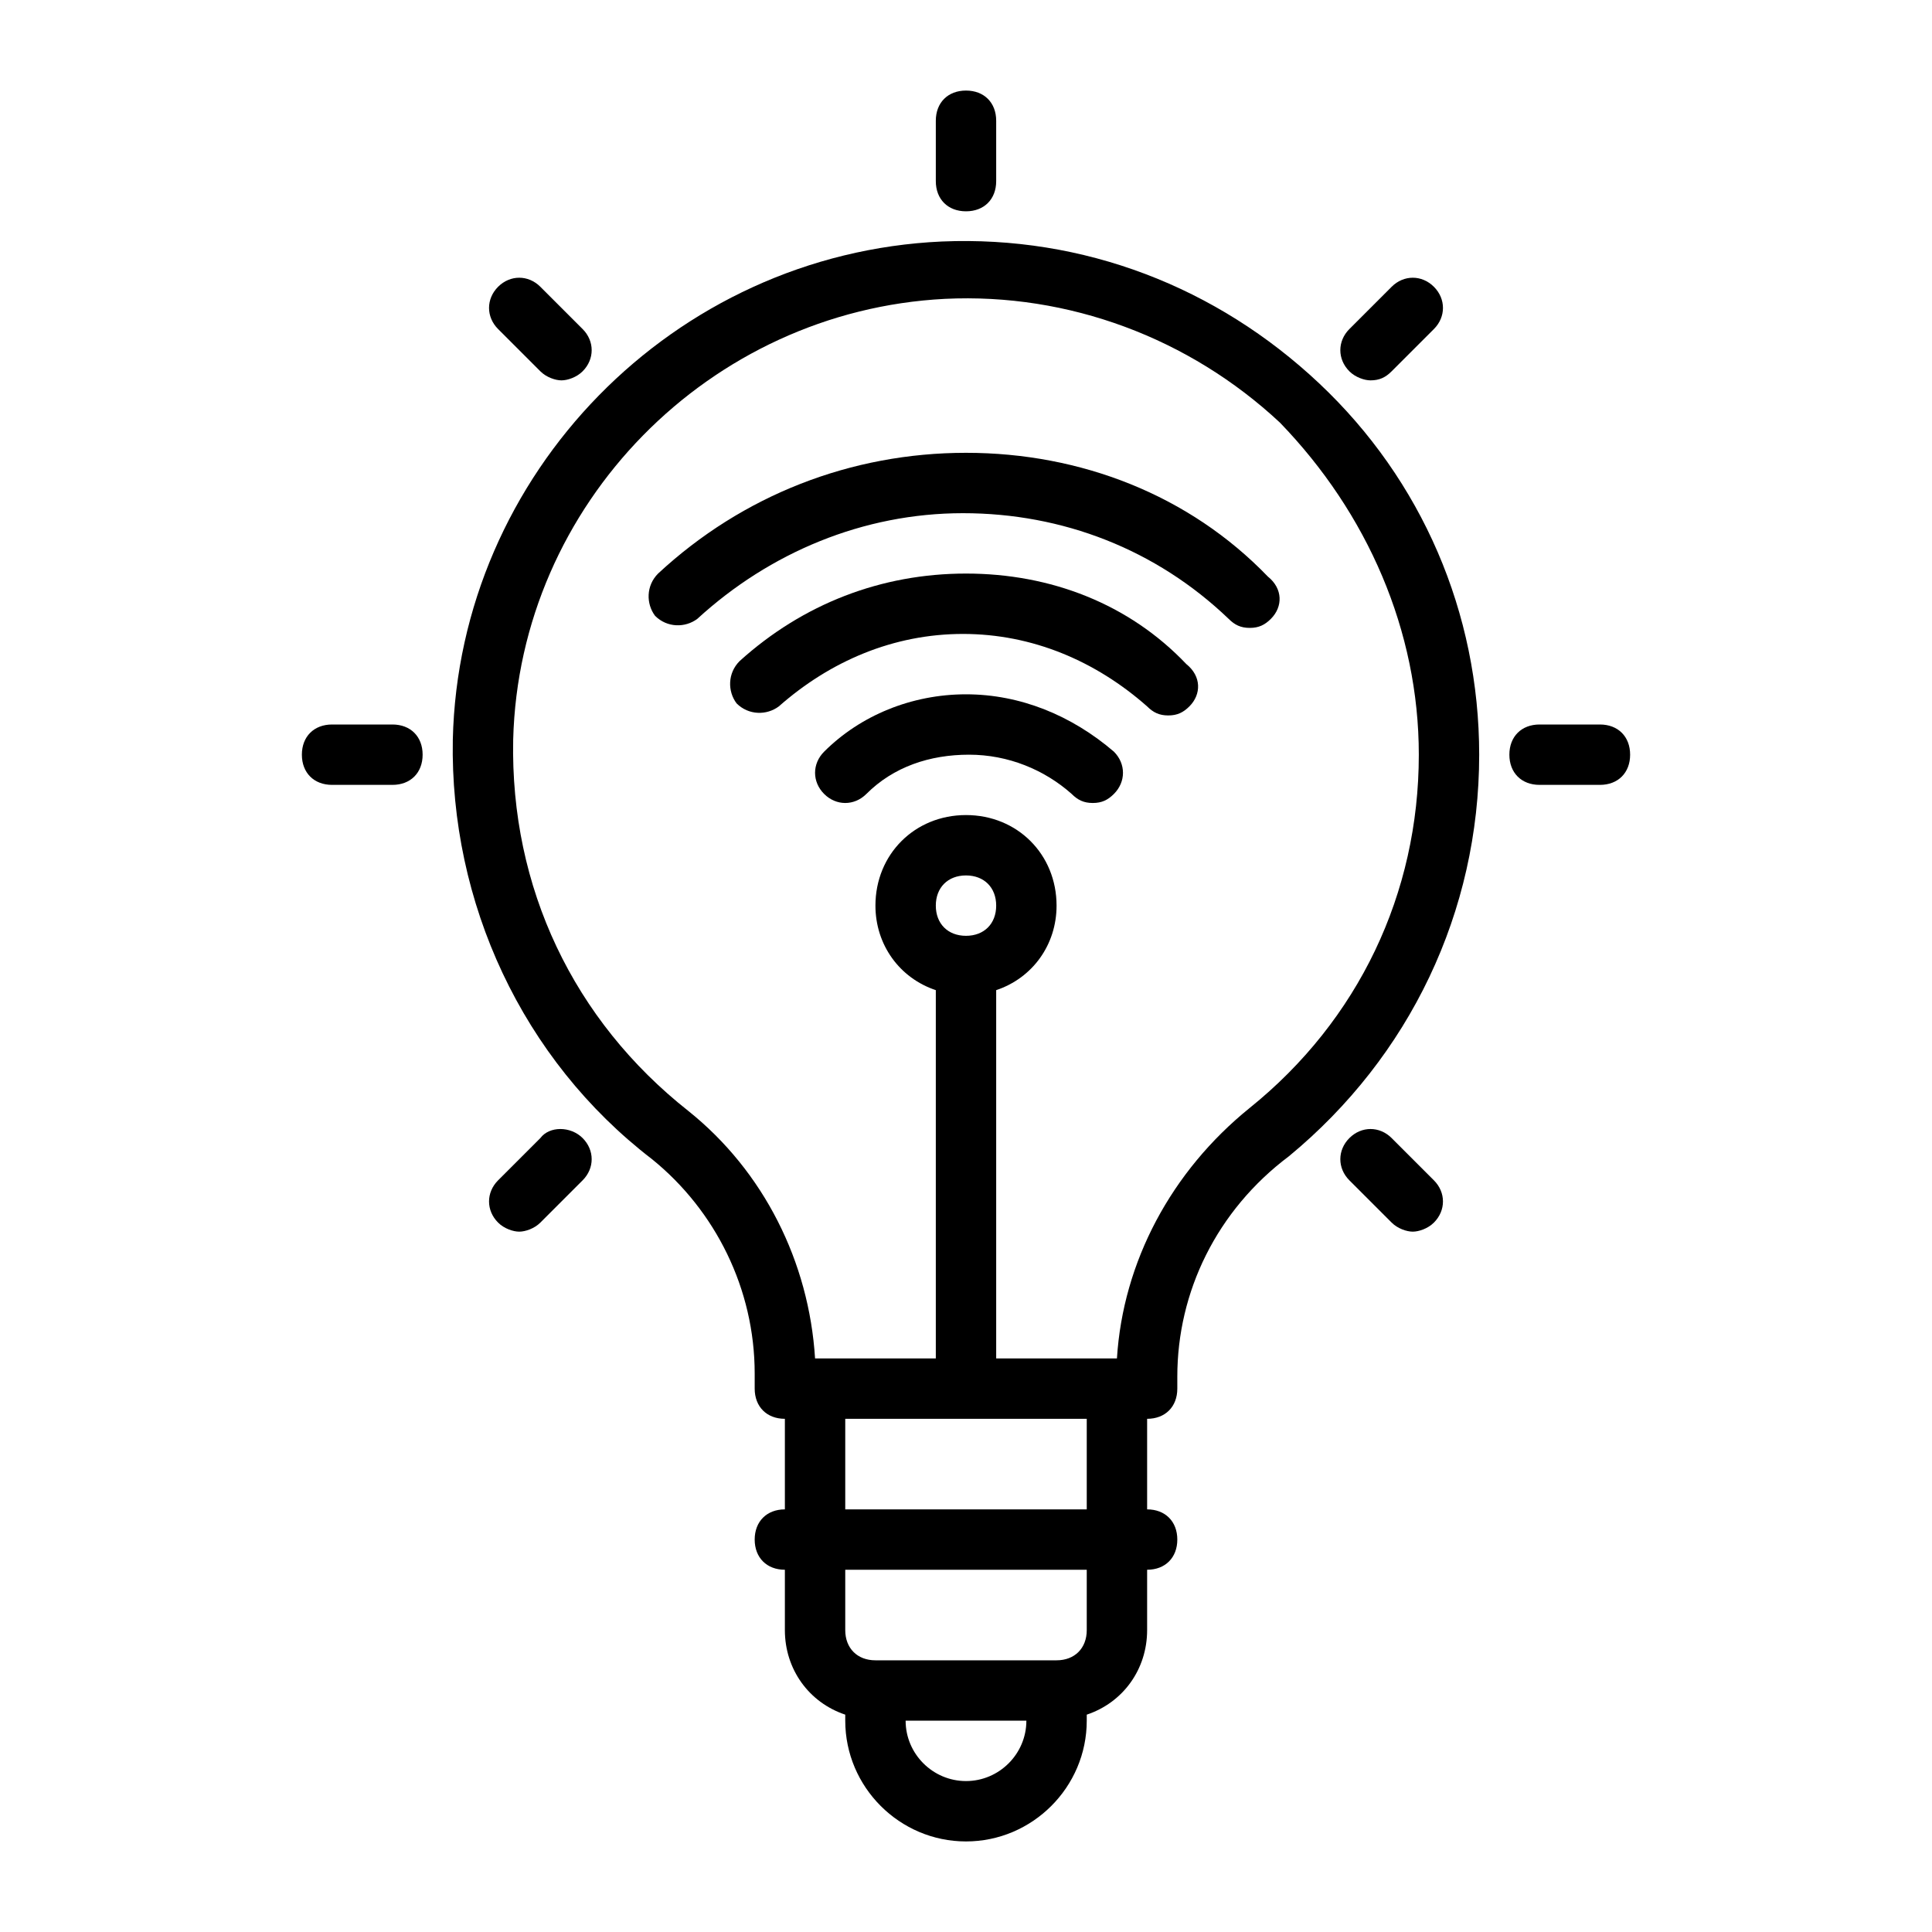 <svg width="75" height="75" viewBox="0 0 64 64" xmlns="http://www.w3.org/2000/svg">
<g id="smartlamp">
<g>
<path d="M31.2,8C22.3,8.4,15.2,15.7,15,24.5c-0.1,5.4,2.3,10.6,6.6,13.9c2.1,1.7,3.4,4.3,3.4,7.1V46c0,0.6,0.4,1,1,1v3    c-0.6,0-1,0.4-1,1s0.4,1,1,1v2c0,1.3,0.8,2.4,2,2.8V57c0,2.2,1.8,4,4,4s4-1.8,4-4v-0.2c1.2-0.4,2-1.5,2-2.8v-2c0.6,0,1-0.4,1-1    s-0.4-1-1-1v-3c0.6,0,1-0.4,1-1v-0.4c0-2.8,1.3-5.5,3.7-7.3C46.7,35,49,30.2,49,25c0-4.7-1.9-9.1-5.3-12.3    C40.3,9.5,35.9,7.8,31.2,8z M32,59c-1.1,0-2-0.9-2-2h4C34,58.1,33.1,59,32,59z M36,54c0,0.6-0.4,1-1,1h-6c-0.6,0-1-0.4-1-1v-2h8    V54z M36,50h-8v-3h8V50z M32,31c-0.6,0-1-0.4-1-1s0.4-1,1-1s1,0.4,1,1S32.6,31,32,31z M41.4,36.7c-2.6,2.1-4.2,5.1-4.4,8.3h0h-4    V32.8c1.2-0.4,2-1.5,2-2.8c0-1.7-1.3-3-3-3s-3,1.3-3,3c0,1.3,0.8,2.4,2,2.8V45h-4h0c-0.2-3.2-1.7-6.2-4.2-8.2    c-3.8-3-5.9-7.4-5.8-12.3c0.2-7.8,6.5-14.2,14.3-14.6c4.1-0.2,8.1,1.3,11.1,4.1C45.3,17,47,20.9,47,25C47,29.6,45,33.8,41.4,36.7z    "/>
<path d="M32,23c-1.8,0-3.5,0.7-4.7,1.9c-0.4,0.4-0.4,1,0,1.4c0.4,0.4,1,0.4,1.4,0c0.9-0.9,2.1-1.3,3.4-1.3s2.5,0.5,3.4,1.3    c0.2,0.2,0.4,0.3,0.7,0.3c0.3,0,0.5-0.1,0.7-0.3c0.4-0.4,0.4-1,0-1.4C35.5,23.7,33.8,23,32,23z"/>
<path d="M32,19c-2.8,0-5.4,1-7.5,2.9c-0.4,0.4-0.4,1-0.1,1.4c0.4,0.4,1,0.4,1.4,0.1c1.7-1.5,3.8-2.4,6.1-2.4s4.4,0.9,6.1,2.4    c0.2,0.2,0.4,0.3,0.7,0.3c0.3,0,0.5-0.1,0.7-0.3c0.4-0.4,0.4-1-0.1-1.4C37.4,20,34.8,19,32,19z"/>
<path d="M32,15c-3.8,0-7.4,1.4-10.2,4c-0.4,0.4-0.4,1-0.1,1.4c0.4,0.4,1,0.4,1.4,0.1c2.4-2.2,5.5-3.5,8.8-3.5s6.4,1.2,8.8,3.5    c0.2,0.2,0.4,0.3,0.7,0.3c0.3,0,0.5-0.1,0.7-0.3c0.4-0.4,0.4-1-0.1-1.4C39.4,16.4,35.8,15,32,15z"/>
<path d="M32,7c0.6,0,1-0.4,1-1V4c0-0.6-0.4-1-1-1s-1,0.4-1,1v2C31,6.6,31.4,7,32,7z"/>
<path d="M53,24h-2c-0.6,0-1,0.4-1,1s0.4,1,1,1h2c0.6,0,1-0.4,1-1S53.6,24,53,24z"/>
<path d="M13,24h-2c-0.6,0-1,0.4-1,1s0.4,1,1,1h2c0.6,0,1-0.4,1-1S13.6,24,13,24z"/>
<path d="M45.4,12.6c0.3,0,0.5-0.1,0.7-0.3l1.4-1.4c0.4-0.4,0.4-1,0-1.4s-1-0.4-1.4,0l-1.4,1.4c-0.4,0.4-0.4,1,0,1.4    C44.9,12.5,45.2,12.6,45.4,12.6z"/>
<path d="M17.9,37.7l-1.4,1.4c-0.4,0.4-0.4,1,0,1.4c0.2,0.2,0.5,0.3,0.7,0.3s0.5-0.1,0.7-0.3l1.4-1.4c0.4-0.4,0.4-1,0-1.4    S18.2,37.3,17.9,37.7z"/>
<path d="M46.1,37.7c-0.4-0.4-1-0.4-1.4,0s-0.4,1,0,1.4l1.4,1.4c0.2,0.2,0.5,0.3,0.7,0.3s0.5-0.1,0.7-0.3c0.4-0.4,0.4-1,0-1.4    L46.1,37.7z"/>
<path d="M17.9,12.3c0.2,0.2,0.5,0.3,0.7,0.3s0.5-0.1,0.7-0.3c0.4-0.4,0.4-1,0-1.4l-1.4-1.4c-0.4-0.4-1-0.4-1.4,0s-0.4,1,0,1.4    L17.9,12.3z"/>
</g>
</g>
</svg>
